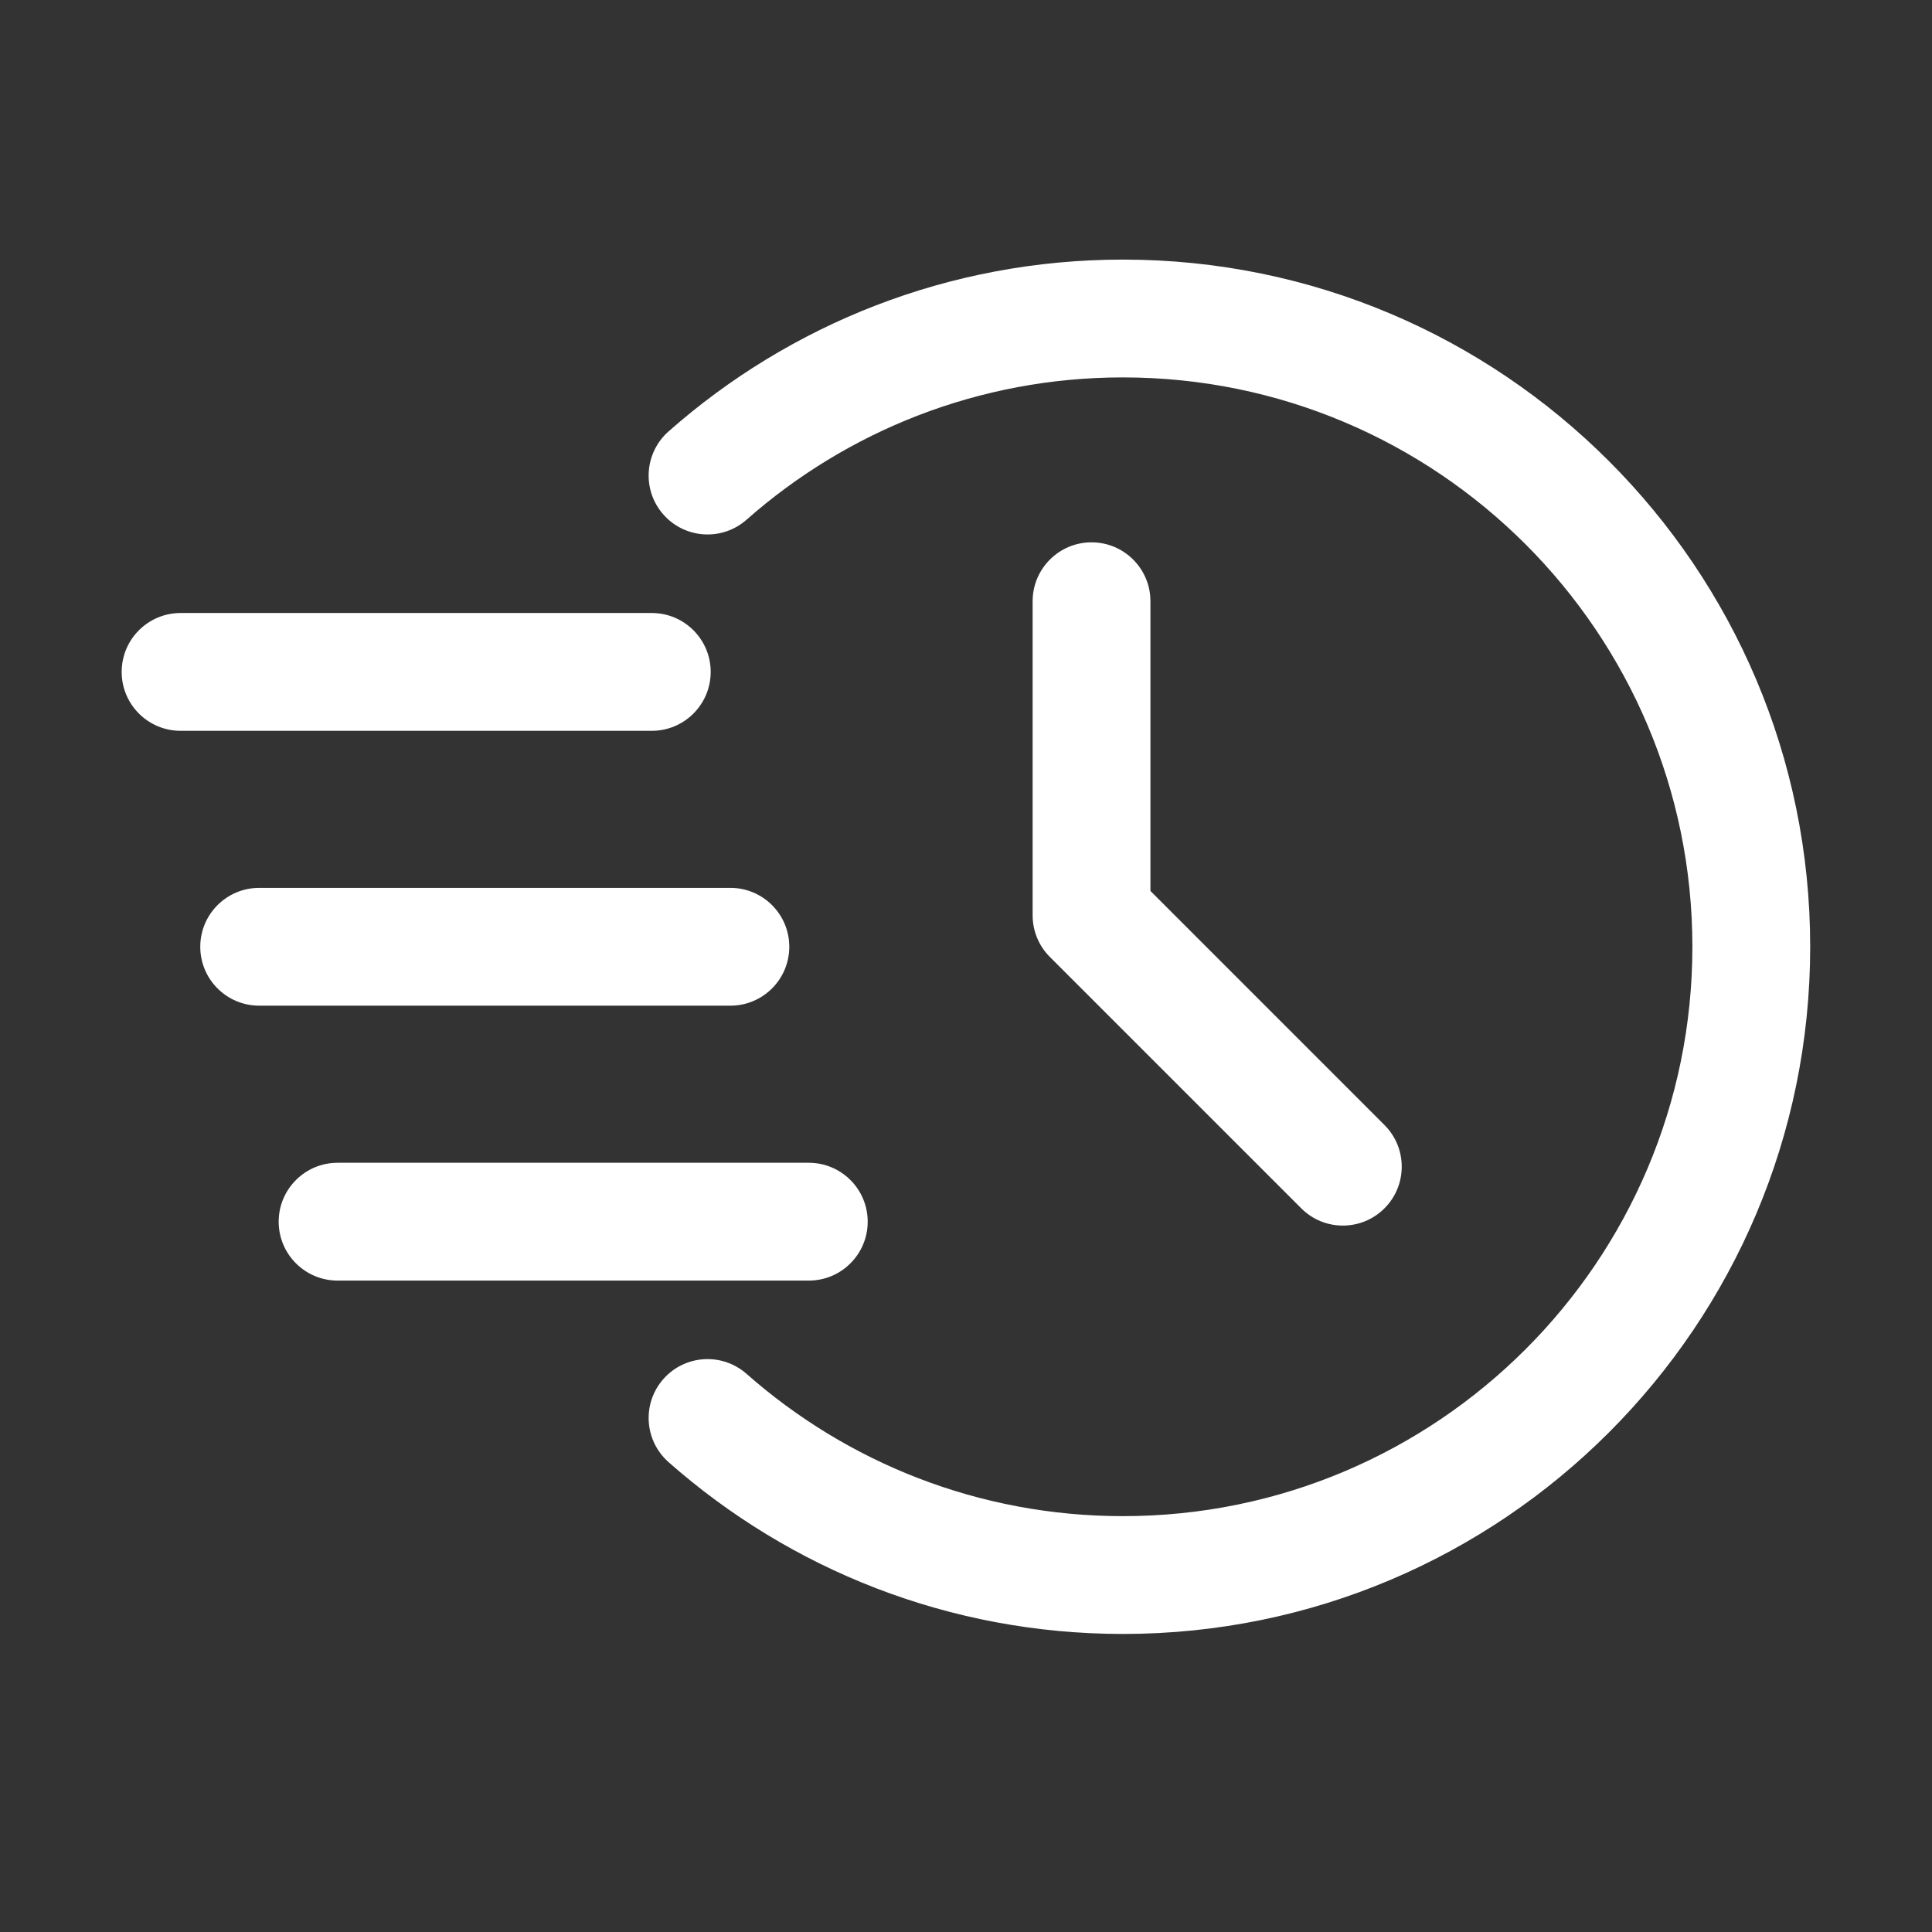 <svg width="41" height="41" viewBox="0 0 41 41" fill="none" xmlns="http://www.w3.org/2000/svg">
<rect x="0" y="0" width="41" height="41" fill="#333333" stroke="none"/>
<path fill-rule="evenodd" clip-rule="evenodd" d="M15.843 11.029C17.973 9.15 20.77 8.009 23.831 8.009C30.5 8.009 35.915 13.424 35.915 20.092C35.915 26.761 30.5 32.175 23.831 32.175C20.77 32.175 17.973 31.034 15.843 29.155C15.326 28.699 14.535 28.747 14.078 29.265C13.621 29.782 13.671 30.572 14.188 31.029C16.76 33.299 20.136 34.675 23.831 34.675C31.88 34.675 38.415 28.14 38.415 20.092C38.415 12.044 31.88 5.509 23.831 5.509C20.136 5.509 16.76 6.885 14.188 9.155C13.671 9.612 13.621 10.402 14.078 10.919C14.535 11.437 15.326 11.486 15.843 11.029Z" fill="white"/>
<path fill-rule="evenodd" clip-rule="evenodd" d="M21.914 12.759V19.425C21.914 19.757 22.046 20.076 22.281 20.309L27.614 25.642C28.101 26.131 28.894 26.131 29.381 25.642C29.869 25.155 29.869 24.362 29.381 23.875L24.414 18.907V12.759C24.414 12.069 23.854 11.509 23.164 11.509C22.474 11.509 21.914 12.069 21.914 12.759Z" fill="white"/>
<path fill-rule="evenodd" clip-rule="evenodd" d="M3.832 15.509H13.832C14.522 15.509 15.082 14.949 15.082 14.259C15.082 13.569 14.522 13.009 13.832 13.009H3.832C3.142 13.009 2.582 13.569 2.582 14.259C2.582 14.949 3.142 15.509 3.832 15.509Z" fill="white"/>
<path fill-rule="evenodd" clip-rule="evenodd" d="M5.5 21.342H15.5C16.19 21.342 16.75 20.782 16.75 20.092C16.75 19.402 16.19 18.842 15.5 18.842H5.5C4.81 18.842 4.25 19.402 4.25 20.092C4.25 20.782 4.81 21.342 5.5 21.342Z" fill="white"/>
<path fill-rule="evenodd" clip-rule="evenodd" d="M7.164 27.176H17.164C17.854 27.176 18.414 26.616 18.414 25.926C18.414 25.236 17.854 24.676 17.164 24.676H7.164C6.474 24.676 5.914 25.236 5.914 25.926C5.914 26.616 6.474 27.176 7.164 27.176Z" fill="white"/>
</svg>
